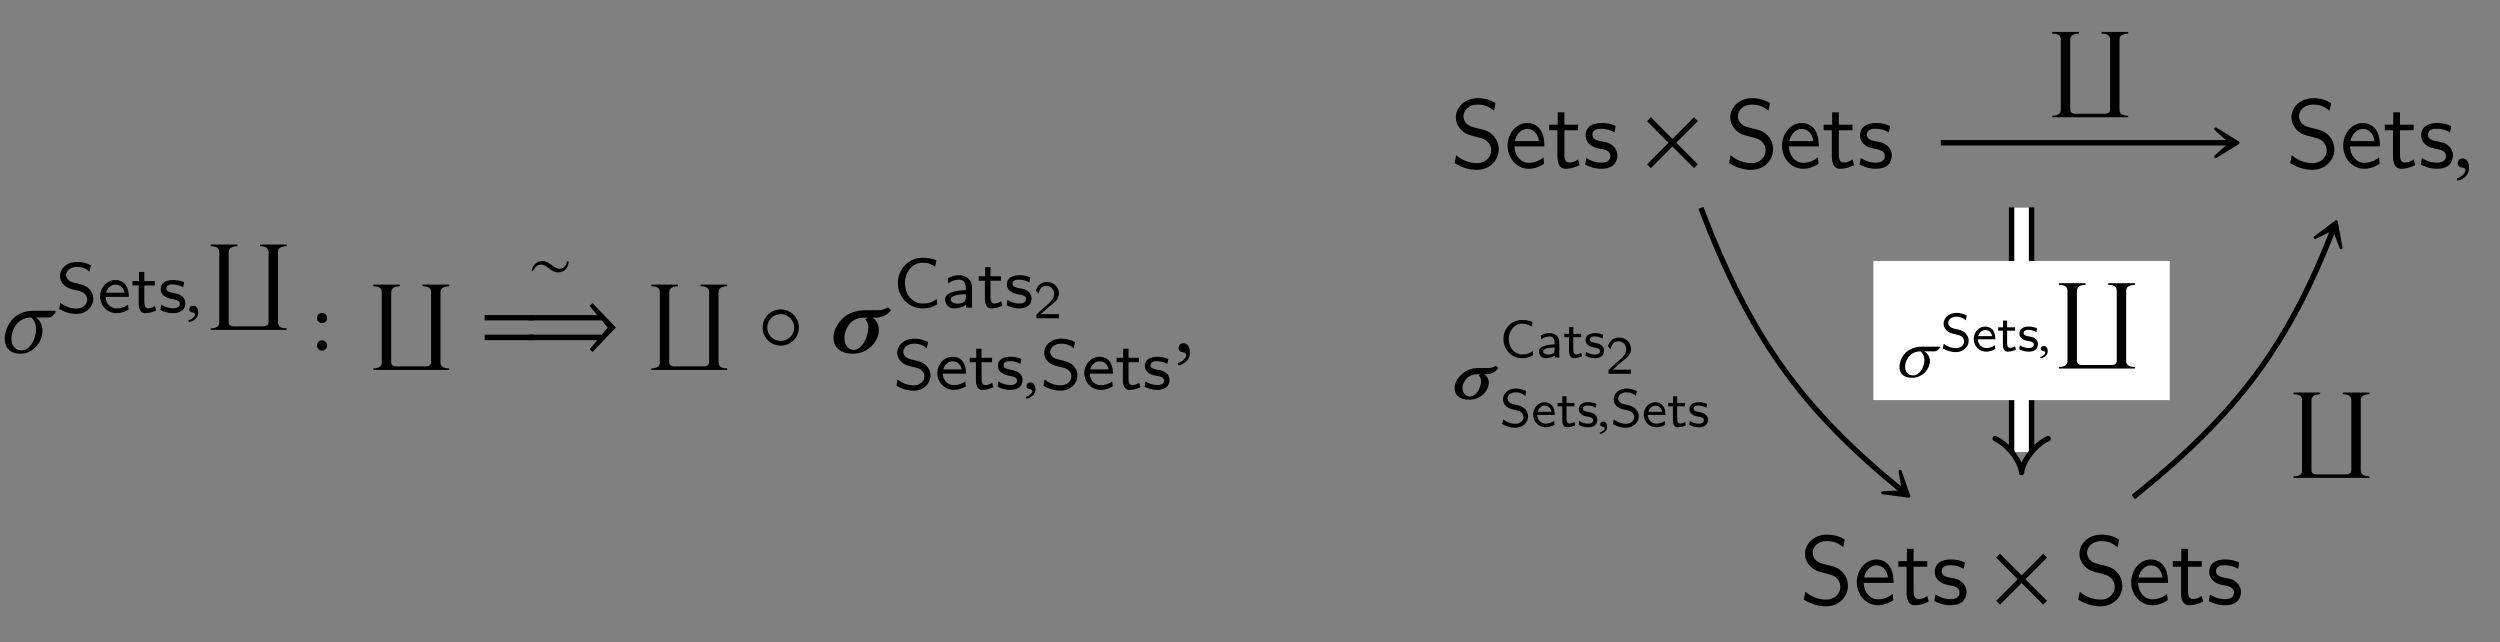 <?xml version="1.0" encoding="UTF-8"?>
<svg xmlns="http://www.w3.org/2000/svg" xmlns:xlink="http://www.w3.org/1999/xlink" width="256.781" height="65.98" viewBox="0 0 256.781 65.98">
<rect x="0" y="0" width="256.781" height="65.98" fill="#808080" stroke="none"/>
<defs>
<g>
<g id="glyph-0-0">
<path d="M 0.734 -1.391 C 0.734 -0.484 1.281 0.125 2.328 0.125 C 3.781 0.125 4.609 -1.188 4.609 -2.219 C 4.609 -2.859 4.328 -3.344 3.953 -3.594 L 5.188 -3.594 C 5.547 -3.594 5.734 -3.812 5.984 -4.156 L 5.906 -4.281 L 3.672 -4.281 C 1.5 -4.281 0.734 -2.469 0.734 -1.391 Z M 3.484 -3.594 C 3.781 -3.234 3.953 -2.906 3.953 -2.406 C 3.953 -1.422 3.359 -0.219 2.469 -0.219 C 1.688 -0.219 1.422 -0.844 1.422 -1.453 C 1.422 -2.031 1.812 -3.594 3.484 -3.594 Z M 3.484 -3.594 "/>
</g>
<g id="glyph-0-1">
<path d="M 1.031 -0.953 C 0.734 -0.953 0.516 -0.734 0.516 -0.453 C 0.516 -0.141 0.766 -0.047 0.953 -0.016 C 1.141 0 1.312 0.062 1.312 0.297 C 1.312 0.5 0.953 0.953 0.422 1.094 C 0.422 1.188 0.453 1.25 0.516 1.328 C 1.109 1.219 1.688 0.734 1.688 0.047 C 1.688 -0.562 1.438 -0.953 1.031 -0.953 Z M 1.031 -0.953 "/>
</g>
<g id="glyph-1-0">
<path d="M 3.844 -1.391 C 3.844 -1.984 3.516 -2.312 3.359 -2.469 C 3.062 -2.766 2.719 -2.844 2.172 -2.984 C 1.719 -3.078 1.484 -3.141 1.312 -3.312 C 1.219 -3.406 1.047 -3.562 1.047 -3.844 C 1.047 -4.25 1.453 -4.672 2.172 -4.672 C 2.719 -4.672 3.109 -4.5 3.469 -4.188 L 3.594 -4.844 C 3.125 -5.078 2.703 -5.188 2.172 -5.188 C 1.078 -5.188 0.422 -4.453 0.422 -3.75 C 0.422 -3.453 0.516 -3.109 0.875 -2.781 C 1.203 -2.484 1.531 -2.406 1.984 -2.297 C 2.594 -2.156 2.766 -2.109 2.969 -1.891 C 3.109 -1.766 3.219 -1.562 3.219 -1.312 C 3.219 -0.859 2.812 -0.391 2.109 -0.391 C 1.703 -0.391 1.031 -0.516 0.453 -1 L 0.344 -0.344 C 0.703 -0.141 1.312 0.156 2.125 0.156 C 3.125 0.156 3.844 -0.578 3.844 -1.391 Z M 3.844 -1.391 "/>
</g>
<g id="glyph-1-1">
<path d="M 3.203 -1.594 C 3.203 -1.922 3.156 -2.406 2.875 -2.828 C 2.609 -3.203 2.172 -3.328 1.828 -3.328 C 0.938 -3.328 0.25 -2.562 0.25 -1.641 C 0.25 -0.703 0.984 0.078 1.938 0.078 C 2.359 0.078 2.797 -0.047 3.172 -0.281 L 3.125 -0.797 C 2.719 -0.5 2.266 -0.406 1.953 -0.406 C 1.312 -0.406 0.828 -0.922 0.812 -1.594 Z M 2.75 -2.031 L 0.859 -2.031 C 1.031 -2.609 1.453 -2.859 1.828 -2.859 C 2.141 -2.859 2.609 -2.703 2.75 -2.031 Z M 2.75 -2.031 "/>
</g>
<g id="glyph-1-2">
<path d="M 2.578 -0.203 L 2.453 -0.656 C 2.203 -0.484 1.953 -0.422 1.75 -0.422 C 1.453 -0.422 1.359 -0.719 1.359 -1.062 L 1.359 -2.766 L 2.438 -2.766 L 2.438 -3.219 L 1.359 -3.219 L 1.359 -4.156 L 0.812 -4.156 L 0.812 -3.219 L 0.141 -3.219 L 0.141 -2.766 L 0.781 -2.766 L 0.781 -0.938 C 0.781 -0.438 0.906 0.078 1.438 0.078 C 1.953 0.078 2.359 -0.094 2.578 -0.203 Z M 2.578 -0.203 "/>
</g>
<g id="glyph-1-3">
<path d="M 2.781 -0.938 C 2.781 -1.078 2.766 -1.359 2.469 -1.641 C 2.188 -1.875 1.938 -1.922 1.578 -1.984 C 1.156 -2.078 0.828 -2.141 0.828 -2.453 C 0.828 -2.875 1.344 -2.875 1.453 -2.875 C 1.875 -2.875 2.188 -2.781 2.562 -2.594 L 2.656 -3.109 C 2.156 -3.312 1.797 -3.328 1.531 -3.328 C 1.344 -3.328 0.25 -3.328 0.25 -2.375 C 0.25 -2.031 0.438 -1.844 0.531 -1.75 C 0.797 -1.5 1.094 -1.438 1.484 -1.359 C 1.828 -1.297 2.219 -1.234 2.219 -0.875 C 2.219 -0.422 1.609 -0.422 1.516 -0.422 C 1.047 -0.422 0.609 -0.594 0.312 -0.797 L 0.219 -0.25 C 0.469 -0.125 0.906 0.078 1.516 0.078 C 1.844 0.078 2.156 0.016 2.422 -0.172 C 2.703 -0.375 2.781 -0.703 2.781 -0.938 Z M 2.781 -0.938 "/>
</g>
<g id="glyph-1-4">
<path d="M 4.531 -0.328 L 4.484 -0.891 C 4.25 -0.734 4.031 -0.594 3.766 -0.516 C 3.516 -0.438 3.25 -0.422 3 -0.422 C 2.5 -0.422 2.062 -0.672 1.734 -1.031 C 1.391 -1.453 1.219 -1.984 1.219 -2.516 C 1.219 -3.062 1.391 -3.594 1.734 -4 C 2.062 -4.375 2.5 -4.609 3 -4.609 C 3.219 -4.609 3.453 -4.594 3.688 -4.531 C 3.922 -4.453 4.125 -4.344 4.328 -4.203 L 4.453 -4.875 C 4.219 -4.953 3.969 -5.016 3.734 -5.062 C 3.484 -5.109 3.234 -5.125 3 -5.125 C 2.328 -5.125 1.688 -4.844 1.219 -4.359 C 0.75 -3.859 0.484 -3.203 0.484 -2.516 C 0.484 -1.844 0.75 -1.172 1.219 -0.688 C 1.688 -0.203 2.328 0.078 3 0.078 C 3.266 0.078 3.531 0.062 3.797 0 C 4.047 -0.078 4.297 -0.203 4.531 -0.328 Z M 4.531 -0.328 "/>
</g>
<g id="glyph-1-5">
<path d="M 3.172 0 L 3.172 -2.094 C 3.172 -2.828 2.594 -3.328 1.875 -3.328 C 1.422 -3.328 1.078 -3.234 0.672 -3.016 L 0.719 -2.484 C 0.953 -2.656 1.312 -2.875 1.875 -2.875 C 2.203 -2.875 2.531 -2.625 2.531 -2.078 L 2.531 -1.797 C 1.453 -1.766 0.406 -1.531 0.406 -0.859 C 0.406 -0.5 0.641 0.078 1.281 0.078 C 1.594 0.078 2.172 0 2.562 -0.281 L 2.562 0 Z M 2.531 -1.031 C 2.531 -0.891 2.531 -0.703 2.281 -0.547 C 2.047 -0.422 1.766 -0.406 1.688 -0.406 C 1.281 -0.406 0.984 -0.594 0.984 -0.859 C 0.984 -1.328 2.203 -1.375 2.531 -1.391 Z M 2.531 -1.031 "/>
</g>
<g id="glyph-2-0">
<path d="M 0.812 -0.688 C 0.562 -0.688 0.406 -0.516 0.406 -0.312 C 0.406 -0.094 0.609 -0.016 0.734 0 C 0.891 0.016 1.016 0.062 1.016 0.219 C 1.016 0.375 0.734 0.703 0.328 0.797 C 0.328 0.859 0.359 0.938 0.406 0.984 C 0.891 0.906 1.344 0.531 1.344 0.031 C 1.344 -0.406 1.141 -0.688 0.812 -0.688 Z M 0.812 -0.688 "/>
</g>
<g id="glyph-2-1">
<path d="M 0.578 -1.016 C 0.578 -0.344 1.016 0.094 1.844 0.094 C 3.016 0.094 3.703 -0.859 3.703 -1.625 C 3.703 -2.078 3.453 -2.438 3.125 -2.625 L 4.141 -2.625 C 4.422 -2.625 4.562 -2.781 4.781 -3.031 L 4.719 -3.109 L 2.922 -3.109 C 1.172 -3.109 0.578 -1.797 0.578 -1.016 Z M 2.766 -2.625 C 3 -2.359 3.141 -2.109 3.141 -1.75 C 3.141 -1.031 2.672 -0.156 1.969 -0.156 C 1.375 -0.156 1.156 -0.625 1.156 -1.047 C 1.156 -1.484 1.469 -2.625 2.766 -2.625 Z M 2.766 -2.625 "/>
</g>
<g id="glyph-3-0">
<path d="M 8.609 8.766 L 8.609 8.609 C 8.188 8.609 7.719 8.5 7.719 8 L 7.719 0.75 C 7.719 0.297 8.234 0.172 8.609 0.172 L 8.609 0 L 5.875 0 L 5.875 0.172 C 6.297 0.172 6.75 0.266 6.75 0.781 L 6.75 7.984 C 6.75 8.25 6.516 8.406 6.266 8.406 L 3.125 8.406 C 2.906 8.406 2.656 8.266 2.656 8 L 2.656 0.781 C 2.656 0.297 3.156 0.172 3.547 0.172 L 3.547 0 L 0.812 0 L 0.812 0.172 C 1.219 0.172 1.688 0.266 1.688 0.766 L 1.688 8.031 C 1.688 8.5 1.203 8.609 0.812 8.609 L 0.812 8.766 Z M 8.609 8.766 "/>
</g>
<g id="glyph-4-0">
<path d="M 0.703 -3.531 C 0.703 -3.25 0.938 -3.016 1.219 -3.016 C 1.516 -3.016 1.75 -3.25 1.75 -3.531 C 1.75 -3.828 1.516 -4.062 1.219 -4.062 C 0.938 -4.062 0.703 -3.828 0.703 -3.531 Z M 0.703 -0.719 C 0.703 -0.422 0.938 -0.188 1.219 -0.188 C 1.516 -0.188 1.75 -0.422 1.75 -0.719 C 1.75 -1 1.516 -1.25 1.219 -1.25 C 0.938 -1.25 0.703 -1 0.703 -0.719 Z M 0.703 -0.719 "/>
</g>
<g id="glyph-5-0">
<path d="M 4.219 -2.375 L 4.078 -2.438 C 3.953 -2.016 3.734 -1.656 3.25 -1.656 C 2.688 -1.656 2.203 -2.453 1.547 -2.453 C 0.922 -2.453 0.578 -2.078 0.406 -1.484 L 0.547 -1.438 C 0.719 -1.797 0.984 -2.078 1.406 -2.078 C 1.969 -2.078 2.391 -1.281 3.109 -1.281 C 3.797 -1.281 4.125 -1.734 4.219 -2.375 Z M 4.219 -2.375 "/>
</g>
<g id="glyph-6-0">
<path d="M 5.719 -3.297 L 5.719 -3.844 L 0.625 -3.844 L 0.625 -3.297 Z M 5.719 -1.266 L 5.719 -1.828 L 0.625 -1.828 L 0.625 -1.266 Z M 5.719 -1.266 "/>
</g>
<g id="glyph-7-0">
<path d="M 9.594 -2.562 L 7.188 -5.078 L 6.906 -4.781 L 7.672 -3.844 L 0.625 -3.844 L 0.625 -3.297 L 8.141 -3.297 L 8.75 -2.547 L 8.141 -1.828 L 0.625 -1.828 L 0.625 -1.266 L 7.672 -1.266 L 6.906 -0.344 L 7.188 -0.047 Z M 9.594 -2.562 "/>
</g>
<g id="glyph-7-1">
<path d="M 4.344 -2.562 C 4.344 -3.594 3.516 -4.422 2.484 -4.422 C 1.438 -4.422 0.625 -3.594 0.625 -2.562 C 0.625 -1.531 1.438 -0.703 2.484 -0.703 C 3.516 -0.703 4.344 -1.531 4.344 -2.562 Z M 3.859 -2.562 C 3.859 -1.797 3.234 -1.188 2.484 -1.188 C 1.703 -1.188 1.094 -1.797 1.094 -2.562 C 1.094 -3.312 1.703 -3.938 2.484 -3.938 C 3.234 -3.938 3.859 -3.312 3.859 -2.562 Z M 3.859 -2.562 "/>
</g>
<g id="glyph-7-2">
<path d="M 5.781 -0.344 L 3.562 -2.562 L 5.781 -4.781 L 5.391 -5.188 L 3.172 -2.953 L 0.953 -5.188 L 0.562 -4.781 L 2.766 -2.562 L 0.562 -0.344 L 0.953 0.047 L 3.172 -2.172 L 5.391 0.047 Z M 5.781 -0.344 "/>
</g>
<g id="glyph-8-0">
<path d="M 2.906 -0.266 C 2.188 -0.266 1.906 -0.922 1.906 -1.5 C 1.906 -1.641 1.906 -1.781 1.938 -1.891 C 2.156 -2.812 2.766 -3.578 3.891 -3.578 L 4.281 -3.578 C 4.297 -3.562 4.156 -3.469 4.062 -3.422 C 4.281 -3.125 4.359 -2.828 4.359 -2.531 C 4.359 -2.297 4.312 -2.078 4.25 -1.859 C 4.047 -0.953 3.422 -0.266 2.906 -0.266 Z M 1.922 -3.672 C 1.391 -3.234 0.984 -2.625 0.844 -2.047 C 0.812 -1.859 0.781 -1.672 0.781 -1.5 C 0.781 -0.531 1.5 0.125 2.766 0.125 C 4.5 0.125 5.25 -1.25 5.391 -1.828 C 5.422 -2 5.438 -2.156 5.438 -2.328 C 5.438 -2.875 5.188 -3.312 4.797 -3.578 L 5.047 -3.578 C 5.766 -3.578 6.297 -3.844 6.703 -4.344 L 6.359 -4.641 C 6.078 -4.438 5.688 -4.344 5.406 -4.344 L 4.109 -4.344 C 3.094 -4.344 2.375 -4.031 1.922 -3.672 Z M 1.922 -3.672 "/>
</g>
<g id="glyph-9-0">
<path d="M 2.609 0 L 2.609 -0.422 L 1.547 -0.422 C 1.484 -0.422 1.422 -0.422 1.359 -0.422 L 0.734 -0.422 L 1.578 -1.172 C 1.672 -1.25 1.953 -1.453 2.047 -1.547 C 2.297 -1.766 2.609 -2.047 2.609 -2.531 C 2.609 -3.141 2.156 -3.719 1.375 -3.719 C 0.797 -3.719 0.422 -3.406 0.234 -2.844 L 0.5 -2.516 C 0.625 -2.984 0.812 -3.328 1.297 -3.328 C 1.75 -3.328 2.109 -3.016 2.109 -2.516 C 2.109 -2.062 1.844 -1.797 1.516 -1.484 C 1.406 -1.375 1.109 -1.141 0.984 -1.031 C 0.828 -0.891 0.453 -0.516 0.297 -0.375 L 0.297 0 Z M 2.609 0 "/>
</g>
<g id="glyph-9-1">
<path d="M 3.422 -0.25 L 3.391 -0.672 C 3.219 -0.562 3.031 -0.453 2.844 -0.391 C 2.656 -0.328 2.453 -0.328 2.266 -0.328 C 1.891 -0.328 1.547 -0.5 1.312 -0.781 C 1.047 -1.094 0.922 -1.5 0.922 -1.906 C 0.922 -2.312 1.047 -2.703 1.312 -3.016 C 1.547 -3.297 1.891 -3.484 2.266 -3.484 C 2.438 -3.484 2.609 -3.469 2.781 -3.422 C 2.953 -3.359 3.109 -3.281 3.266 -3.172 L 3.359 -3.672 C 3.188 -3.734 3 -3.797 2.812 -3.828 C 2.625 -3.859 2.453 -3.859 2.266 -3.859 C 1.75 -3.859 1.266 -3.656 0.922 -3.297 C 0.562 -2.922 0.375 -2.422 0.375 -1.906 C 0.375 -1.391 0.562 -0.891 0.922 -0.516 C 1.266 -0.156 1.75 0.062 2.266 0.062 C 2.469 0.062 2.672 0.047 2.859 0 C 3.062 -0.062 3.234 -0.141 3.422 -0.25 Z M 3.422 -0.25 "/>
</g>
<g id="glyph-9-2">
<path d="M 2.391 0 L 2.391 -1.578 C 2.391 -2.141 1.969 -2.516 1.422 -2.516 C 1.078 -2.516 0.812 -2.453 0.5 -2.281 L 0.531 -1.875 C 0.719 -2 0.984 -2.172 1.422 -2.172 C 1.656 -2.172 1.906 -1.984 1.906 -1.578 L 1.906 -1.359 C 1.109 -1.328 0.297 -1.156 0.297 -0.641 C 0.297 -0.375 0.484 0.062 0.969 0.062 C 1.203 0.062 1.641 0 1.938 -0.203 L 1.938 0 Z M 1.906 -0.781 C 1.906 -0.672 1.906 -0.531 1.719 -0.406 C 1.547 -0.312 1.328 -0.312 1.266 -0.312 C 0.969 -0.312 0.734 -0.438 0.734 -0.656 C 0.734 -1 1.672 -1.031 1.906 -1.047 Z M 1.906 -0.781 "/>
</g>
<g id="glyph-9-3">
<path d="M 1.938 -0.141 L 1.844 -0.5 C 1.672 -0.375 1.469 -0.328 1.328 -0.328 C 1.094 -0.328 1.031 -0.547 1.031 -0.797 L 1.031 -2.094 L 1.844 -2.094 L 1.844 -2.438 L 1.031 -2.438 L 1.031 -3.125 L 0.609 -3.125 L 0.609 -2.438 L 0.109 -2.438 L 0.109 -2.094 L 0.594 -2.094 L 0.594 -0.703 C 0.594 -0.328 0.688 0.062 1.078 0.062 C 1.469 0.062 1.781 -0.078 1.938 -0.141 Z M 1.938 -0.141 "/>
</g>
<g id="glyph-9-4">
<path d="M 2.094 -0.719 C 2.094 -0.812 2.094 -1.031 1.859 -1.234 C 1.656 -1.422 1.453 -1.453 1.203 -1.5 C 0.875 -1.562 0.625 -1.609 0.625 -1.859 C 0.625 -2.172 1.016 -2.172 1.109 -2.172 C 1.422 -2.172 1.656 -2.094 1.938 -1.953 L 2 -2.344 C 1.625 -2.5 1.359 -2.516 1.156 -2.516 C 1.016 -2.516 0.188 -2.516 0.188 -1.781 C 0.188 -1.531 0.328 -1.391 0.406 -1.328 C 0.594 -1.125 0.828 -1.078 1.125 -1.031 C 1.375 -0.984 1.672 -0.922 1.672 -0.656 C 1.672 -0.312 1.219 -0.312 1.141 -0.312 C 0.797 -0.312 0.453 -0.438 0.234 -0.594 L 0.172 -0.188 C 0.344 -0.094 0.688 0.062 1.141 0.062 C 1.391 0.062 1.625 0.016 1.828 -0.125 C 2.031 -0.281 2.094 -0.531 2.094 -0.719 Z M 2.094 -0.719 "/>
</g>
<g id="glyph-9-5">
<path d="M 2.906 -1.047 C 2.906 -1.5 2.656 -1.75 2.547 -1.859 C 2.312 -2.094 2.062 -2.156 1.641 -2.25 C 1.297 -2.328 1.125 -2.375 1 -2.5 C 0.922 -2.562 0.797 -2.688 0.797 -2.906 C 0.797 -3.203 1.109 -3.531 1.641 -3.531 C 2.047 -3.531 2.344 -3.391 2.625 -3.156 L 2.703 -3.656 C 2.359 -3.828 2.047 -3.922 1.641 -3.922 C 0.812 -3.922 0.328 -3.359 0.328 -2.828 C 0.328 -2.609 0.391 -2.344 0.656 -2.094 C 0.906 -1.875 1.156 -1.812 1.5 -1.734 C 1.953 -1.625 2.078 -1.594 2.25 -1.438 C 2.344 -1.328 2.438 -1.172 2.438 -0.984 C 2.438 -0.641 2.125 -0.297 1.594 -0.297 C 1.281 -0.297 0.781 -0.391 0.344 -0.75 L 0.25 -0.266 C 0.531 -0.109 0.984 0.109 1.594 0.109 C 2.359 0.109 2.906 -0.438 2.906 -1.047 Z M 2.906 -1.047 "/>
</g>
<g id="glyph-9-6">
<path d="M 2.406 -1.203 C 2.406 -1.453 2.391 -1.828 2.172 -2.141 C 1.969 -2.406 1.641 -2.516 1.375 -2.516 C 0.703 -2.516 0.188 -1.938 0.188 -1.234 C 0.188 -0.531 0.734 0.062 1.469 0.062 C 1.781 0.062 2.109 -0.031 2.391 -0.203 L 2.359 -0.594 C 2.047 -0.375 1.703 -0.312 1.469 -0.312 C 1 -0.312 0.625 -0.703 0.609 -1.203 Z M 2.078 -1.531 L 0.656 -1.531 C 0.781 -1.969 1.109 -2.156 1.375 -2.156 C 1.625 -2.156 1.969 -2.047 2.078 -1.531 Z M 2.078 -1.531 "/>
</g>
<g id="glyph-10-0">
<path d="M 4.969 -1.891 C 4.969 -2.531 4.672 -3.016 4.453 -3.25 C 3.984 -3.75 3.656 -3.844 2.734 -4.062 C 2.156 -4.203 2 -4.25 1.688 -4.5 C 1.625 -4.562 1.344 -4.859 1.344 -5.297 C 1.344 -5.875 1.891 -6.484 2.797 -6.484 C 3.641 -6.484 4.109 -6.156 4.484 -5.844 L 4.641 -6.641 C 4.094 -6.969 3.531 -7.141 2.812 -7.141 C 1.422 -7.141 0.562 -6.156 0.562 -5.172 C 0.562 -4.75 0.703 -4.328 1.094 -3.906 C 1.516 -3.453 1.953 -3.344 2.547 -3.203 C 3.391 -2.984 3.484 -2.953 3.766 -2.719 C 3.969 -2.547 4.188 -2.219 4.188 -1.781 C 4.188 -1.125 3.641 -0.469 2.734 -0.469 C 2.328 -0.469 1.422 -0.562 0.594 -1.281 L 0.438 -0.469 C 1.312 0.078 2.109 0.219 2.734 0.219 C 4.062 0.219 4.969 -0.781 4.969 -1.891 Z M 4.969 -1.891 "/>
</g>
<g id="glyph-10-1">
<path d="M 4.125 -2.188 C 4.125 -2.516 4.109 -3.266 3.734 -3.875 C 3.312 -4.484 2.719 -4.594 2.359 -4.594 C 1.25 -4.594 0.344 -3.531 0.344 -2.25 C 0.344 -0.938 1.312 0.109 2.5 0.109 C 3.125 0.109 3.703 -0.125 4.094 -0.406 L 4.031 -1.062 C 3.406 -0.531 2.734 -0.5 2.516 -0.5 C 1.719 -0.5 1.078 -1.203 1.047 -2.188 Z M 3.562 -2.734 L 1.094 -2.734 C 1.25 -3.484 1.781 -3.984 2.359 -3.984 C 2.875 -3.984 3.422 -3.656 3.562 -2.734 Z M 3.562 -2.734 "/>
</g>
<g id="glyph-10-2">
<path d="M 3.312 -0.266 L 3.156 -0.859 C 2.891 -0.641 2.578 -0.531 2.25 -0.531 C 1.891 -0.531 1.75 -0.828 1.75 -1.359 L 1.75 -3.844 L 3.156 -3.844 L 3.156 -4.422 L 1.75 -4.422 L 1.75 -5.688 L 1.062 -5.688 L 1.062 -4.422 L 0.188 -4.422 L 0.188 -3.844 L 1.031 -3.844 L 1.031 -1.188 C 1.031 -0.594 1.172 0.109 1.859 0.109 C 2.547 0.109 3.062 -0.141 3.312 -0.266 Z M 3.312 -0.266 "/>
</g>
<g id="glyph-10-3">
<path d="M 3.594 -1.281 C 3.594 -1.828 3.219 -2.156 3.203 -2.188 C 2.812 -2.547 2.547 -2.609 2.047 -2.688 C 1.5 -2.797 1.031 -2.906 1.031 -3.391 C 1.031 -4 1.75 -4 1.891 -4 C 2.203 -4 2.734 -3.969 3.297 -3.625 L 3.422 -4.281 C 2.906 -4.516 2.5 -4.594 1.984 -4.594 C 1.734 -4.594 0.328 -4.594 0.328 -3.297 C 0.328 -2.797 0.625 -2.484 0.875 -2.297 C 1.172 -2.078 1.391 -2.031 1.938 -1.922 C 2.297 -1.859 2.875 -1.734 2.875 -1.203 C 2.875 -0.516 2.094 -0.516 1.938 -0.516 C 1.141 -0.516 0.578 -0.891 0.406 -1 L 0.281 -0.328 C 0.594 -0.172 1.141 0.109 1.953 0.109 C 2.141 0.109 2.688 0.109 3.109 -0.203 C 3.422 -0.453 3.594 -0.844 3.594 -1.281 Z M 3.594 -1.281 "/>
</g>
<g id="glyph-11-0">
<path d="M 2.219 -0.234 C 1.656 -0.234 1.438 -0.688 1.438 -1.094 C 1.438 -1.188 1.438 -1.266 1.453 -1.344 C 1.625 -1.984 2.094 -2.516 2.969 -2.516 L 3.281 -2.516 C 3.297 -2.5 3.188 -2.438 3.109 -2.391 C 3.297 -2.188 3.344 -1.984 3.344 -1.797 C 3.344 -1.641 3.297 -1.469 3.266 -1.344 C 3.109 -0.719 2.625 -0.234 2.219 -0.234 Z M 1.453 -2.594 C 1.047 -2.281 0.766 -1.859 0.656 -1.453 C 0.625 -1.312 0.625 -1.188 0.625 -1.062 C 0.625 -0.375 1.141 0.094 2.109 0.094 C 3.422 0.094 3.984 -0.875 4.078 -1.281 C 4.109 -1.406 4.141 -1.516 4.141 -1.625 C 4.141 -2.016 3.953 -2.328 3.656 -2.516 L 3.859 -2.516 C 4.406 -2.516 4.812 -2.734 5.109 -3.172 L 4.844 -3.375 C 4.641 -3.234 4.344 -3.156 4.109 -3.156 L 3.109 -3.156 C 2.344 -3.156 1.781 -2.906 1.453 -2.594 Z M 1.453 -2.594 "/>
</g>
<g id="glyph-12-0">
<path d="M 0.609 -0.516 C 0.422 -0.516 0.297 -0.391 0.297 -0.234 C 0.297 -0.062 0.453 -0.016 0.562 0 C 0.672 0.016 0.766 0.047 0.766 0.172 C 0.766 0.281 0.562 0.531 0.25 0.594 C 0.25 0.656 0.266 0.703 0.312 0.734 C 0.672 0.688 1.016 0.406 1.016 0.016 C 1.016 -0.312 0.859 -0.516 0.609 -0.516 Z M 0.609 -0.516 "/>
</g>
</g>
</defs>
<g fill="rgb(0%, 0%, 0%)" fill-opacity="1">
<use xlink:href="#glyph-0-0" x="-0.249" y="36.204"/>
</g>
<g fill="rgb(0%, 0%, 0%)" fill-opacity="1">
<use xlink:href="#glyph-1-0" x="5.738" y="32.089"/>
<use xlink:href="#glyph-1-1" x="10.031" y="32.089"/>
<use xlink:href="#glyph-1-2" x="13.465" y="32.089"/>
<use xlink:href="#glyph-1-3" x="16.256" y="32.089"/>
</g>
<g fill="rgb(0%, 0%, 0%)" fill-opacity="1">
<use xlink:href="#glyph-2-0" x="19.026" y="32.089"/>
</g>
<g fill="rgb(0%, 0%, 0%)" fill-opacity="1">
<use xlink:href="#glyph-3-0" x="20.833" y="25.116"/>
</g>
<g fill="rgb(0%, 0%, 0%)" fill-opacity="1">
<use xlink:href="#glyph-4-0" x="31.853" y="36.204"/>
</g>
<g fill="rgb(0%, 0%, 0%)" fill-opacity="1">
<use xlink:href="#glyph-3-0" x="37.525" y="29.23"/>
</g>
<g fill="rgb(0%, 0%, 0%)" fill-opacity="1">
<use xlink:href="#glyph-5-0" x="54.199" y="29.26"/>
</g>
<g fill="rgb(0%, 0%, 0%)" fill-opacity="1">
<use xlink:href="#glyph-6-0" x="49.153" y="36.204"/>
</g>
<g fill="rgb(0%, 0%, 0%)" fill-opacity="1">
<use xlink:href="#glyph-7-0" x="53.668" y="36.204"/>
</g>
<g fill="rgb(0%, 0%, 0%)" fill-opacity="1">
<use xlink:href="#glyph-3-0" x="66.083" y="29.23"/>
</g>
<g fill="rgb(0%, 0%, 0%)" fill-opacity="1">
<use xlink:href="#glyph-7-1" x="77.712" y="36.204"/>
</g>
<g fill="rgb(0%, 0%, 0%)" fill-opacity="1">
<use xlink:href="#glyph-8-0" x="84.827" y="36.204"/>
</g>
<g fill="rgb(0%, 0%, 0%)" fill-opacity="1">
<use xlink:href="#glyph-1-4" x="91.731" y="31.598"/>
<use xlink:href="#glyph-1-5" x="96.668" y="31.598"/>
<use xlink:href="#glyph-1-2" x="100.38" y="31.598"/>
<use xlink:href="#glyph-1-3" x="103.17" y="31.598"/>
</g>
<g fill="rgb(0%, 0%, 0%)" fill-opacity="1">
<use xlink:href="#glyph-9-0" x="106.158" y="32.689"/>
</g>
<g fill="rgb(0%, 0%, 0%)" fill-opacity="1">
<use xlink:href="#glyph-1-0" x="91.731" y="39.971"/>
<use xlink:href="#glyph-1-1" x="96.024" y="39.971"/>
<use xlink:href="#glyph-1-2" x="99.458" y="39.971"/>
<use xlink:href="#glyph-1-3" x="102.249" y="39.971"/>
</g>
<g fill="rgb(0%, 0%, 0%)" fill-opacity="1">
<use xlink:href="#glyph-2-0" x="105.019" y="39.971"/>
</g>
<g fill="rgb(0%, 0%, 0%)" fill-opacity="1">
<use xlink:href="#glyph-1-0" x="106.826" y="39.971"/>
<use xlink:href="#glyph-1-1" x="111.119" y="39.971"/>
<use xlink:href="#glyph-1-2" x="114.553" y="39.971"/>
<use xlink:href="#glyph-1-3" x="117.344" y="39.971"/>
</g>
<g fill="rgb(0%, 0%, 0%)" fill-opacity="1">
<use xlink:href="#glyph-0-1" x="120.531" y="36.204"/>
</g>
<g fill="rgb(0%, 0%, 0%)" fill-opacity="1">
<use xlink:href="#glyph-10-0" x="148.971" y="17.225"/>
<use xlink:href="#glyph-10-1" x="154.505" y="17.225"/>
<use xlink:href="#glyph-10-2" x="158.934" y="17.225"/>
<use xlink:href="#glyph-10-3" x="162.531" y="17.225"/>
</g>
<g fill="rgb(0%, 0%, 0%)" fill-opacity="1">
<use xlink:href="#glyph-7-2" x="168.608" y="17.225"/>
</g>
<g fill="rgb(0%, 0%, 0%)" fill-opacity="1">
<use xlink:href="#glyph-10-0" x="177.158" y="17.225"/>
<use xlink:href="#glyph-10-1" x="182.692" y="17.225"/>
<use xlink:href="#glyph-10-2" x="187.121" y="17.225"/>
<use xlink:href="#glyph-10-3" x="190.718" y="17.225"/>
</g>
<g fill="rgb(0%, 0%, 0%)" fill-opacity="1">
<use xlink:href="#glyph-10-0" x="234.795" y="17.225"/>
<use xlink:href="#glyph-10-1" x="240.329" y="17.225"/>
<use xlink:href="#glyph-10-2" x="244.758" y="17.225"/>
<use xlink:href="#glyph-10-3" x="248.355" y="17.225"/>
</g>
<g fill="rgb(0%, 0%, 0%)" fill-opacity="1">
<use xlink:href="#glyph-0-1" x="251.919" y="17.225"/>
</g>
<g fill="rgb(0%, 0%, 0%)" fill-opacity="1">
<use xlink:href="#glyph-10-0" x="184.836" y="62.057"/>
<use xlink:href="#glyph-10-1" x="190.37" y="62.057"/>
<use xlink:href="#glyph-10-2" x="194.799" y="62.057"/>
<use xlink:href="#glyph-10-3" x="198.396" y="62.057"/>
</g>
<g fill="rgb(0%, 0%, 0%)" fill-opacity="1">
<use xlink:href="#glyph-7-2" x="204.473" y="62.057"/>
</g>
<g fill="rgb(0%, 0%, 0%)" fill-opacity="1">
<use xlink:href="#glyph-10-0" x="213.023" y="62.057"/>
<use xlink:href="#glyph-10-1" x="218.557" y="62.057"/>
<use xlink:href="#glyph-10-2" x="222.986" y="62.057"/>
<use xlink:href="#glyph-10-3" x="226.583" y="62.057"/>
</g>
<path fill="none" stroke-width="0.558" stroke-linecap="butt" stroke-linejoin="miter" stroke="rgb(0%, 0%, 0%)" stroke-opacity="1" stroke-miterlimit="10" d="M -1.25 21.54 L 28.488 21.54 " transform="matrix(1, 0, 0, -1, 200.594, 36.204)"/>
<path fill-rule="nonzero" fill="rgb(0%, 0%, 0%)" fill-opacity="1" stroke-width="0.311" stroke-linecap="butt" stroke-linejoin="round" stroke="rgb(0%, 0%, 0%)" stroke-opacity="1" stroke-miterlimit="10" d="M 3.687 0 L 1.39 1.422 L 2.972 0 L 1.39 -1.422 Z M 3.687 0 " transform="matrix(1, 0, 0, -1, 226.188, 14.664)"/>
<g fill="rgb(0%, 0%, 0%)" fill-opacity="1">
<use xlink:href="#glyph-3-0" x="209.981" y="3.277"/>
</g>
<path fill="none" stroke-width="0.558" stroke-linecap="butt" stroke-linejoin="miter" stroke="rgb(0%, 0%, 0%)" stroke-opacity="1" stroke-miterlimit="10" d="M -25.891 14.856 C -20.797 1.477 -15.524 -5.819 -5.157 -14.257 " transform="matrix(1, 0, 0, -1, 200.594, 36.204)"/>
<path fill-rule="nonzero" fill="rgb(0%, 0%, 0%)" fill-opacity="1" stroke-width="0.311" stroke-linecap="butt" stroke-linejoin="round" stroke="rgb(0%, 0%, 0%)" stroke-opacity="1" stroke-miterlimit="10" d="M 3.689 0.002 L 1.389 1.423 L 2.972 -0.003 L 1.388 -1.423 Z M 3.689 0.002 " transform="matrix(0.776, 0.631, 0.631, -0.776, 193.193, 48.633)"/>
<g fill="rgb(0%, 0%, 0%)" fill-opacity="1">
<use xlink:href="#glyph-11-0" x="148.783" y="40.957"/>
</g>
<g fill="rgb(0%, 0%, 0%)" fill-opacity="1">
<use xlink:href="#glyph-9-1" x="154.048" y="36.729"/>
<use xlink:href="#glyph-9-2" x="157.767" y="36.729"/>
<use xlink:href="#glyph-9-3" x="160.564" y="36.729"/>
<use xlink:href="#glyph-9-4" x="162.667" y="36.729"/>
</g>
<g fill="rgb(0%, 0%, 0%)" fill-opacity="1">
<use xlink:href="#glyph-9-0" x="164.918" y="38.392"/>
</g>
<g fill="rgb(0%, 0%, 0%)" fill-opacity="1">
<use xlink:href="#glyph-9-5" x="154.048" y="43.826"/>
<use xlink:href="#glyph-9-6" x="157.283" y="43.826"/>
<use xlink:href="#glyph-9-3" x="159.87" y="43.826"/>
<use xlink:href="#glyph-9-4" x="161.972" y="43.826"/>
</g>
<g fill="rgb(0%, 0%, 0%)" fill-opacity="1">
<use xlink:href="#glyph-12-0" x="164.059" y="43.826"/>
</g>
<g fill="rgb(0%, 0%, 0%)" fill-opacity="1">
<use xlink:href="#glyph-9-5" x="165.412" y="43.826"/>
<use xlink:href="#glyph-9-6" x="168.647" y="43.826"/>
<use xlink:href="#glyph-9-3" x="171.234" y="43.826"/>
<use xlink:href="#glyph-9-4" x="173.336" y="43.826"/>
</g>
<path fill="none" stroke-width="0.558" stroke-linecap="butt" stroke-linejoin="miter" stroke="rgb(0%, 0%, 0%)" stroke-opacity="1" stroke-miterlimit="10" d="M 18.515 -14.858 C 29.261 -6.257 34.418 0.755 39.078 12.692 " transform="matrix(1, 0, 0, -1, 200.594, 36.204)"/>
<path fill-rule="nonzero" fill="rgb(0%, 0%, 0%)" fill-opacity="1" stroke-width="0.311" stroke-linecap="butt" stroke-linejoin="round" stroke="rgb(0%, 0%, 0%)" stroke-opacity="1" stroke-miterlimit="10" d="M 3.688 0.001 L 1.392 1.424 L 2.972 -0.001 L 1.389 -1.425 Z M 3.688 0.001 " transform="matrix(0.364, -0.931, -0.931, -0.364, 238.621, 26.209)"/>
<g fill="rgb(0%, 0%, 0%)" fill-opacity="1">
<use xlink:href="#glyph-3-0" x="234.76" y="40.319"/>
</g>
<path fill="none" stroke-width="2.611" stroke-linecap="butt" stroke-linejoin="miter" stroke="rgb(0%, 0%, 0%)" stroke-opacity="1" stroke-miterlimit="10" d="M 7.047 14.903 L 7.047 -10.222 " transform="matrix(1, 0, 0, -1, 200.594, 36.204)"/>
<path fill="none" stroke-width="1.495" stroke-linecap="butt" stroke-linejoin="miter" stroke="rgb(100%, 100%, 100%)" stroke-opacity="1" stroke-miterlimit="10" d="M 7.047 14.903 L 7.047 -10.222 " transform="matrix(1, 0, 0, -1, 200.594, 36.204)"/>
<path fill="none" stroke-width="0.558" stroke-linecap="round" stroke-linejoin="round" stroke="rgb(0%, 0%, 0%)" stroke-opacity="1" stroke-miterlimit="10" d="M -1.374 2.722 C -0.71 1.285 1.087 0.05 2.114 -0 C 1.087 -0.051 -0.71 -1.282 -1.374 -2.719 " transform="matrix(0, 1, 1, 0, 207.641, 46.425)"/>
<path fill-rule="nonzero" fill="rgb(100%, 100%, 100%)" fill-opacity="1" d="M 192.422 41.098 L 222.859 41.098 L 222.859 26.805 L 192.422 26.805 Z M 192.422 41.098 "/>
<g fill="rgb(0%, 0%, 0%)" fill-opacity="1">
<use xlink:href="#glyph-2-1" x="194.521" y="38.713"/>
</g>
<g fill="rgb(0%, 0%, 0%)" fill-opacity="1">
<use xlink:href="#glyph-9-5" x="199.303" y="36.058"/>
<use xlink:href="#glyph-9-6" x="202.538" y="36.058"/>
<use xlink:href="#glyph-9-3" x="205.125" y="36.058"/>
<use xlink:href="#glyph-9-4" x="207.227" y="36.058"/>
</g>
<g fill="rgb(0%, 0%, 0%)" fill-opacity="1">
<use xlink:href="#glyph-12-0" x="209.314" y="36.058"/>
</g>
<g fill="rgb(0%, 0%, 0%)" fill-opacity="1">
<use xlink:href="#glyph-3-0" x="210.667" y="29.085"/>
</g>
</svg>

